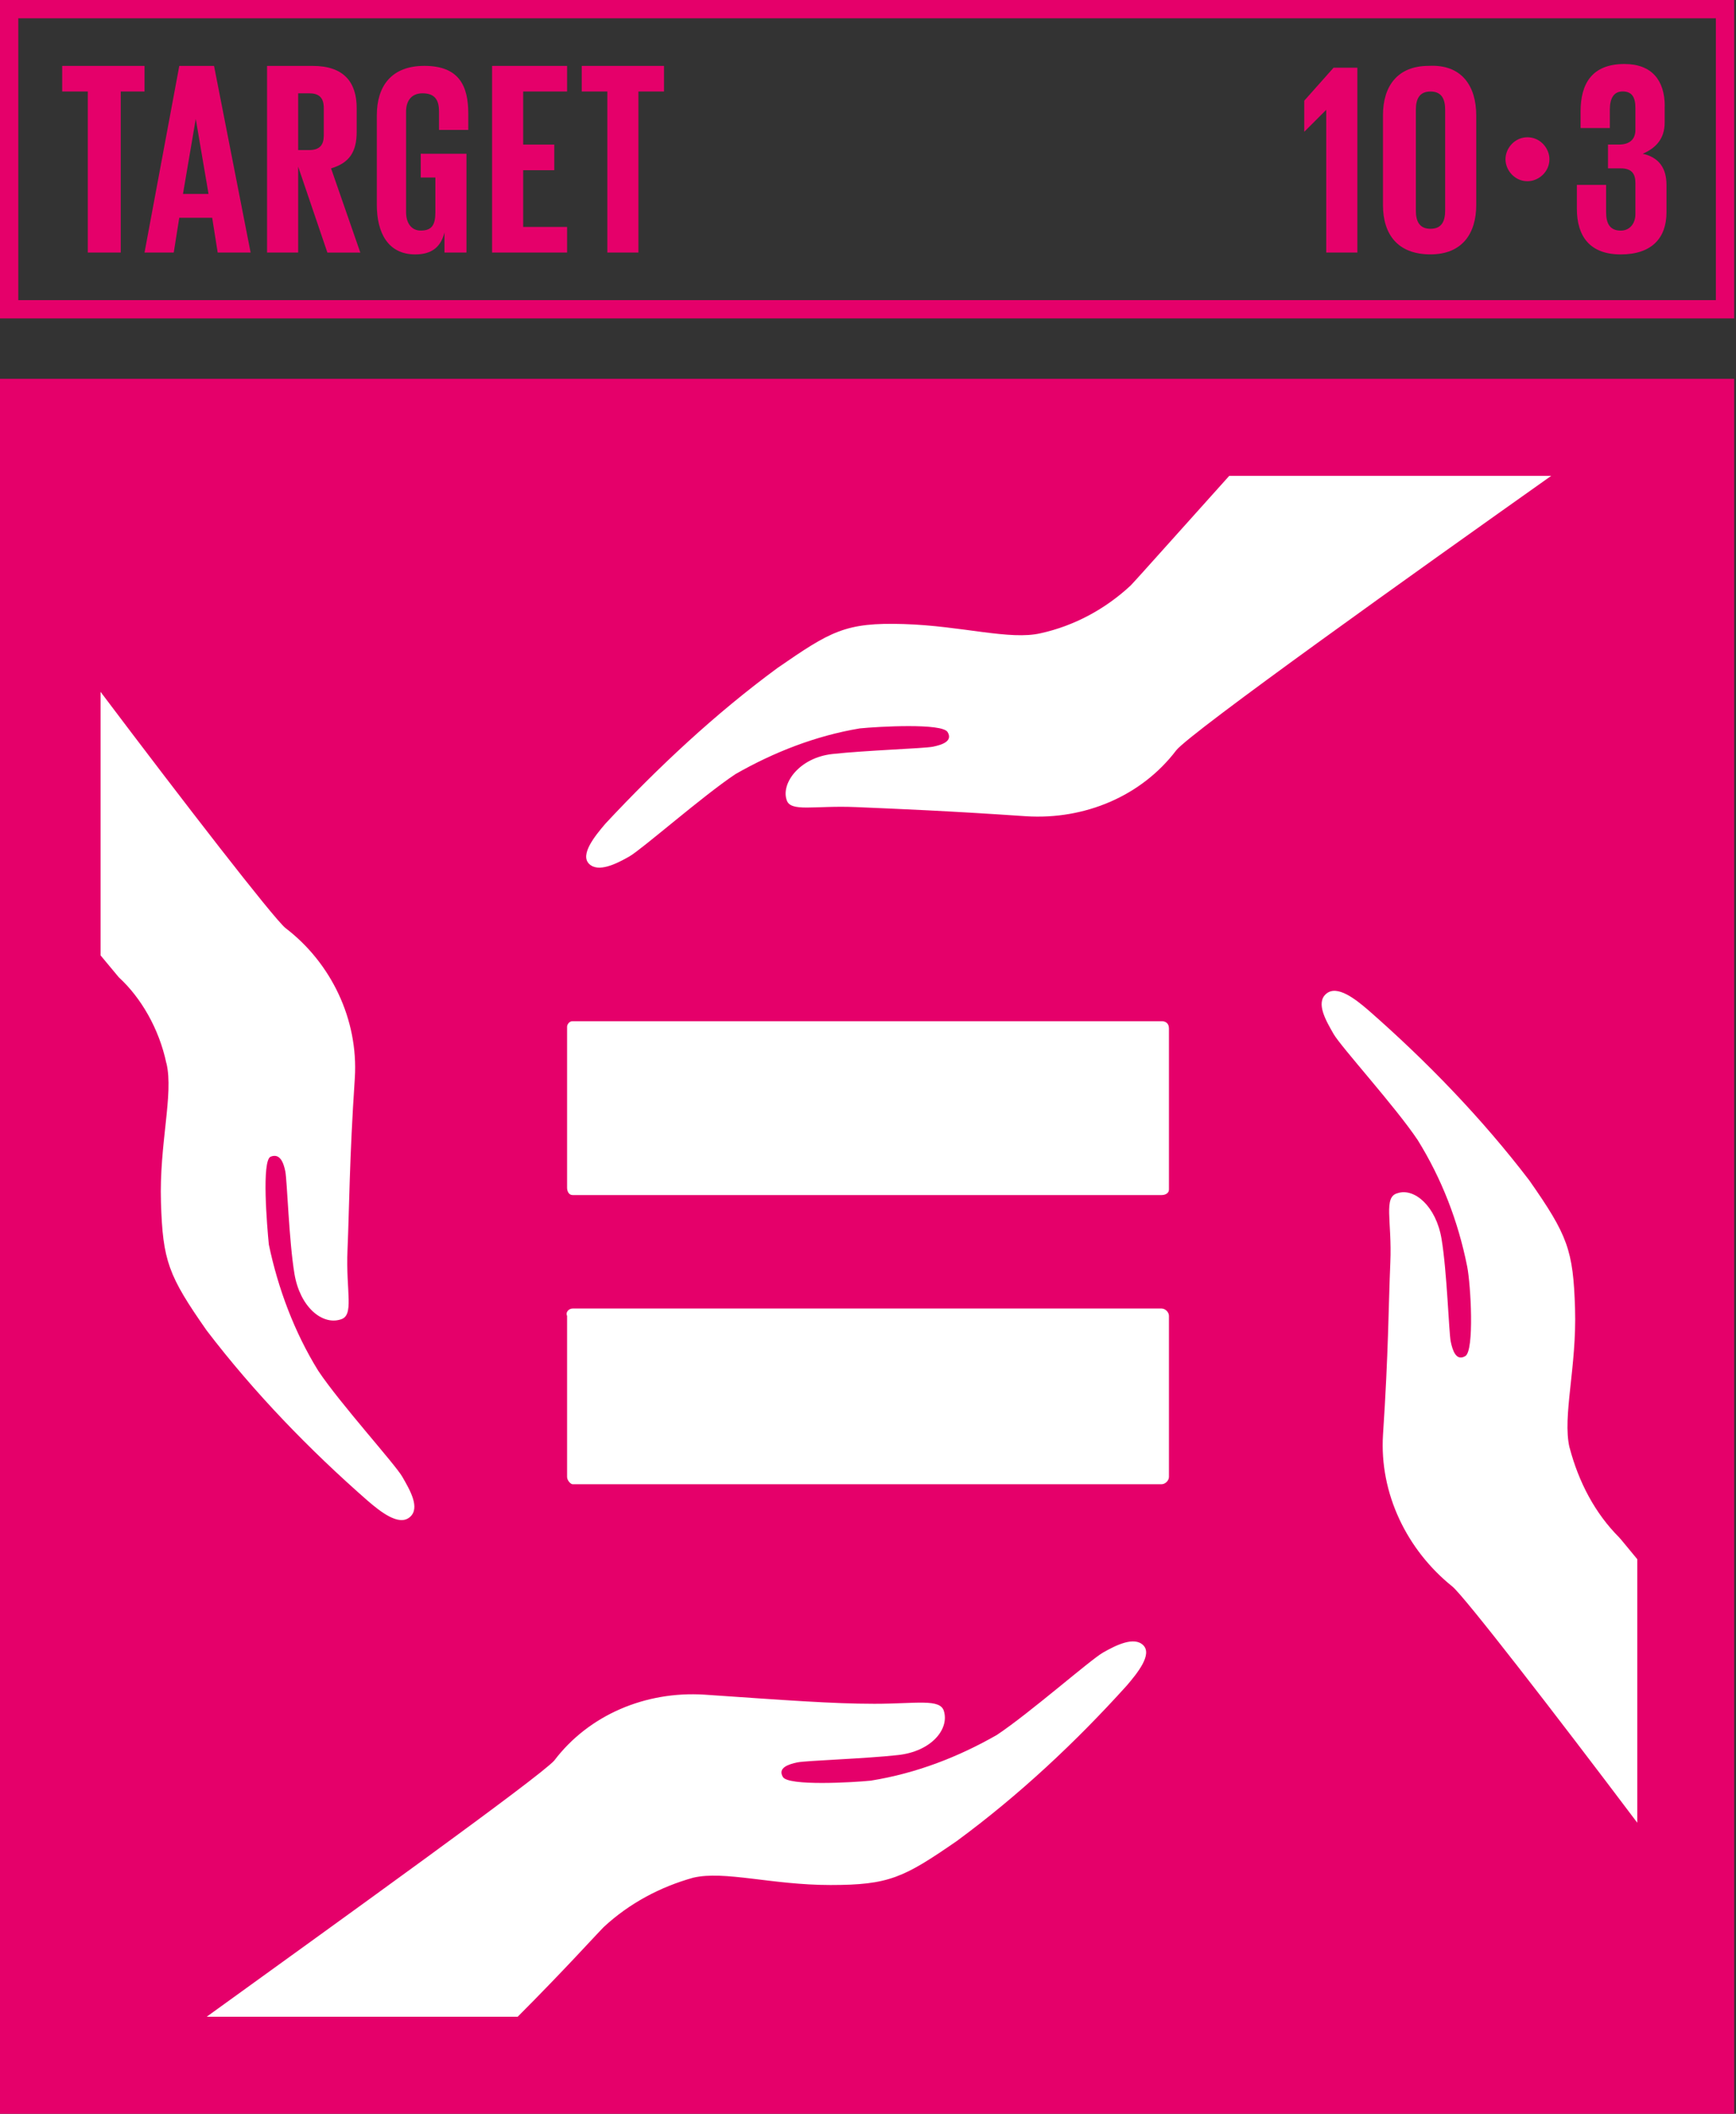 <?xml version="1.0" encoding="UTF-8"?><svg id="Capa_1" xmlns="http://www.w3.org/2000/svg" viewBox="0 0 467 568.37"><rect x="0" y="0" width="467" height="568.37" fill="#333333" stroke="none"/><defs><style>.cls-1{fill:#fff;}.cls-2{fill:#e5006a;}</style></defs><path class="cls-2" d="M4.92,80.7H461.59V4.92H4.92V80.7Zm462.08,4.92H0V0H466.51V85.62h.49Z"/><polygon class="cls-2" points="16.73 17.72 38.88 17.72 38.88 24.6 32.48 24.6 32.48 67.91 23.62 67.91 23.62 24.6 16.73 24.6 16.73 17.72"/><path class="cls-2" d="M49.21,52.16h6.89l-3.44-20.18-3.44,20.18Zm-10.33,15.75l9.35-50.19h9.35l9.84,50.19h-8.86l-1.48-9.35h-8.86l-1.48,9.35h-7.87Z"/><path class="cls-2" d="M80.21,24.6v15.75h2.95c2.95,0,3.94-1.48,3.94-3.94v-7.38c0-2.95-1.48-3.94-3.94-3.94h-2.95v-.49Zm0,20.18v23.13h-8.37V17.72h12.3c8.37,0,11.81,4.43,11.81,11.32v6.4c0,5.41-1.97,8.37-6.89,9.84l7.87,22.64h-8.86l-7.87-23.13Z"/><path class="cls-2" d="M113.67,41.34h11.81v26.57h-5.91v-5.41c-.98,3.94-3.44,5.91-7.87,5.91-7.38,0-10.33-5.91-10.33-13.29V31c0-7.87,3.94-13.29,12.79-13.29,9.35,0,11.81,5.41,11.81,12.79v4.43h-7.87v-4.92c0-2.95-.98-4.92-4.43-4.92-2.95,0-4.43,1.97-4.43,4.92v27.07c0,2.95,1.48,4.92,3.94,4.92,2.95,0,3.94-1.48,3.94-4.92v-9.35h-3.94v-6.4h.49Z"/><polygon class="cls-2" points="132.37 17.72 152.55 17.72 152.55 24.6 140.74 24.6 140.74 38.88 149.11 38.88 149.11 45.77 140.74 45.77 140.74 61.02 152.55 61.02 152.55 67.91 132.37 67.91 132.37 17.72"/><polygon class="cls-2" points="156.49 17.72 178.63 17.72 178.63 24.6 171.74 24.6 171.74 67.91 163.38 67.91 163.38 24.6 156.49 24.6 156.49 17.72"/><polygon class="cls-2" points="365.14 17.72 365.14 67.91 356.77 67.91 356.77 29.53 350.86 35.43 350.86 27.07 358.74 18.21 365.14 18.21 365.14 17.72"/><path class="cls-2" d="M388.76,56.59V29.53c0-2.95-.98-4.92-3.94-4.92s-3.94,1.97-3.94,4.92v27.07c0,2.95,.98,4.92,3.94,4.92s3.94-1.97,3.94-4.92m-16.73-1.48V31c0-7.87,3.94-13.29,12.3-13.29,8.86-.49,12.79,5.41,12.79,13.29v24.11c0,7.87-3.94,13.29-12.3,13.29-8.86,0-12.79-5.41-12.79-13.29"/><path class="cls-2" d="M410.9,36.91c3.44,0,5.91,2.95,5.91,5.91,0,3.44-2.95,5.91-5.91,5.91-3.44,0-5.91-2.95-5.91-5.91s2.46-5.91,5.91-5.91"/><path class="cls-2" d="M447.81,28.54v4.43c0,4.43-2.46,6.89-5.91,8.37,4.43,.98,6.4,3.94,6.4,8.37v7.38c0,6.89-3.94,11.32-12.3,11.32s-11.81-4.92-11.81-12.3v-6.4h7.87v7.38c0,2.95,.98,4.92,3.94,4.92,2.46,0,3.94-1.97,3.94-4.43v-8.37c0-2.46-.98-3.94-3.94-3.94h-3.44v-6.4h2.95c2.95,0,4.43-1.48,4.43-3.94v-5.91c0-2.95-.98-4.43-3.44-4.43s-3.44,1.97-3.44,4.92v4.92h-7.87v-4.43c0-7.38,2.95-12.79,11.81-12.79,7.38,0,10.83,4.43,10.83,11.32"/><g><rect class="cls-2" x="0" y="101.86" width="466.51" height="466.51"/><path class="cls-1" d="M312.48,274.59H154.03c-.98,0-1.48,.98-1.48,1.48v43.3c0,.98,.49,1.97,1.48,1.97h158.46c.98,0,1.97-.49,1.97-1.48v-43.3c0-1.48-.98-1.97-1.97-1.97"/><path class="cls-1" d="M312.48,351.85H154.03c-.98,0-1.97,.98-1.48,1.97v43.3c0,.98,.98,1.97,1.48,1.97h158.46c.98,0,1.97-.98,1.97-1.97v-43.3c0-.98-.98-1.97-1.97-1.97"/><path class="cls-1" d="M422.22,389.25c-1.97-8.37,1.97-21.65,1.48-37.4-.49-15.75-1.97-19.68-12.3-34.45-12.79-16.73-27.56-31.99-43.3-45.77-3.44-2.95-8.37-6.89-11.32-4.43-2.95,2.46,0,7.38,1.97,10.83,1.97,3.44,16.73,19.68,22.64,28.54,6.4,10.33,10.83,21.65,13.29,33.95,.98,4.92,1.97,22.64-.49,24.11-2.46,1.48-3.44-1.48-3.94-3.94-.49-2.46-.98-18.7-2.46-27.56-1.48-8.86-7.38-13.78-11.81-12.3-3.94,.98-1.48,7.38-1.97,18.7-.49,11.32-.49,24.11-1.97,46.26-.98,15.75,6.4,31,18.7,40.84,3.44,2.95,27.07,33.46,49.7,63.48v-70.86c-2.46-2.95-4.43-5.41-4.92-5.91-6.4-6.4-10.83-14.76-13.29-24.11"/><path class="cls-1" d="M44.78,285.91c1.97,8.37-1.97,21.65-1.48,37.4,.49,15.75,1.97,19.68,12.3,34.45,12.79,16.73,27.56,31.99,43.3,45.77,3.44,2.95,8.37,6.89,11.32,4.43,2.95-2.46,0-7.38-1.97-10.83-1.97-3.44-16.73-19.68-22.64-28.54-6.4-10.33-10.83-22.14-13.29-33.95-.49-4.92-1.97-22.64,.49-23.62,2.46-.98,3.44,1.48,3.94,3.94,.49,2.46,.98,18.7,2.46,27.56,1.48,8.86,7.38,13.78,12.3,12.3,3.94-.98,1.48-7.38,1.97-18.7,.49-11.32,.49-24.11,1.97-46.26,.98-15.75-6.4-31-18.7-40.35-3.44-2.95-27.07-33.46-49.7-63.48v70.86l4.92,5.91c5.91,5.41,10.83,13.78,12.79,23.13"/><path class="cls-1" d="M304.12,157.47c-6.89,6.4-15.26,10.83-24.11,12.79-8.37,1.97-21.16-1.97-36.91-2.46-15.75-.49-19.68,1.97-33.95,11.81-16.73,12.3-31.99,26.57-46.26,41.83-2.95,3.44-6.89,8.37-4.43,10.83,2.46,2.46,7.38,0,10.83-1.97,3.44-1.97,19.68-16.24,28.54-22.14,10.33-5.91,21.65-10.33,33.46-12.3,4.92-.49,22.14-1.48,23.62,.98,1.48,2.46-1.48,3.44-3.94,3.94-2.46,.49-18.21,.98-27.07,1.97-8.86,.98-13.78,7.87-12.3,12.3,.98,3.44,7.38,1.48,18.7,1.97,11.32,.49,24.11,.98,45.76,2.46,15.75,.98,31-5.41,40.35-17.72,3.94-4.92,65.45-48.72,100.88-73.81h-86.61c-13.29,14.76-25.1,28.05-26.57,29.53"/><path class="cls-1" d="M162.39,518.18c6.89-6.4,15.25-10.83,24.11-13.29,8.37-1.97,21.16,1.97,36.91,1.97s19.68-1.97,33.95-11.81c16.73-12.3,31.99-26.57,45.76-41.83,2.95-3.44,6.89-8.37,4.43-10.83-2.46-2.46-7.38,0-10.83,1.97-3.44,1.97-19.68,16.24-28.54,22.14-10.33,5.91-21.65,10.33-33.95,12.3-4.92,.49-22.14,1.48-23.62-.98-1.48-2.46,1.48-3.44,3.94-3.94,2.46-.49,18.21-.98,27.07-1.97,8.86-.98,13.78-6.89,12.3-11.81-.98-3.44-7.38-1.97-18.7-1.97s-24.11-.98-45.77-2.46c-15.75-.98-31,5.41-40.35,17.72-3.94,4.43-58.07,43.3-93.5,68.89h83.66c12.3-12.3,21.65-22.64,23.13-24.11"/></g></svg>